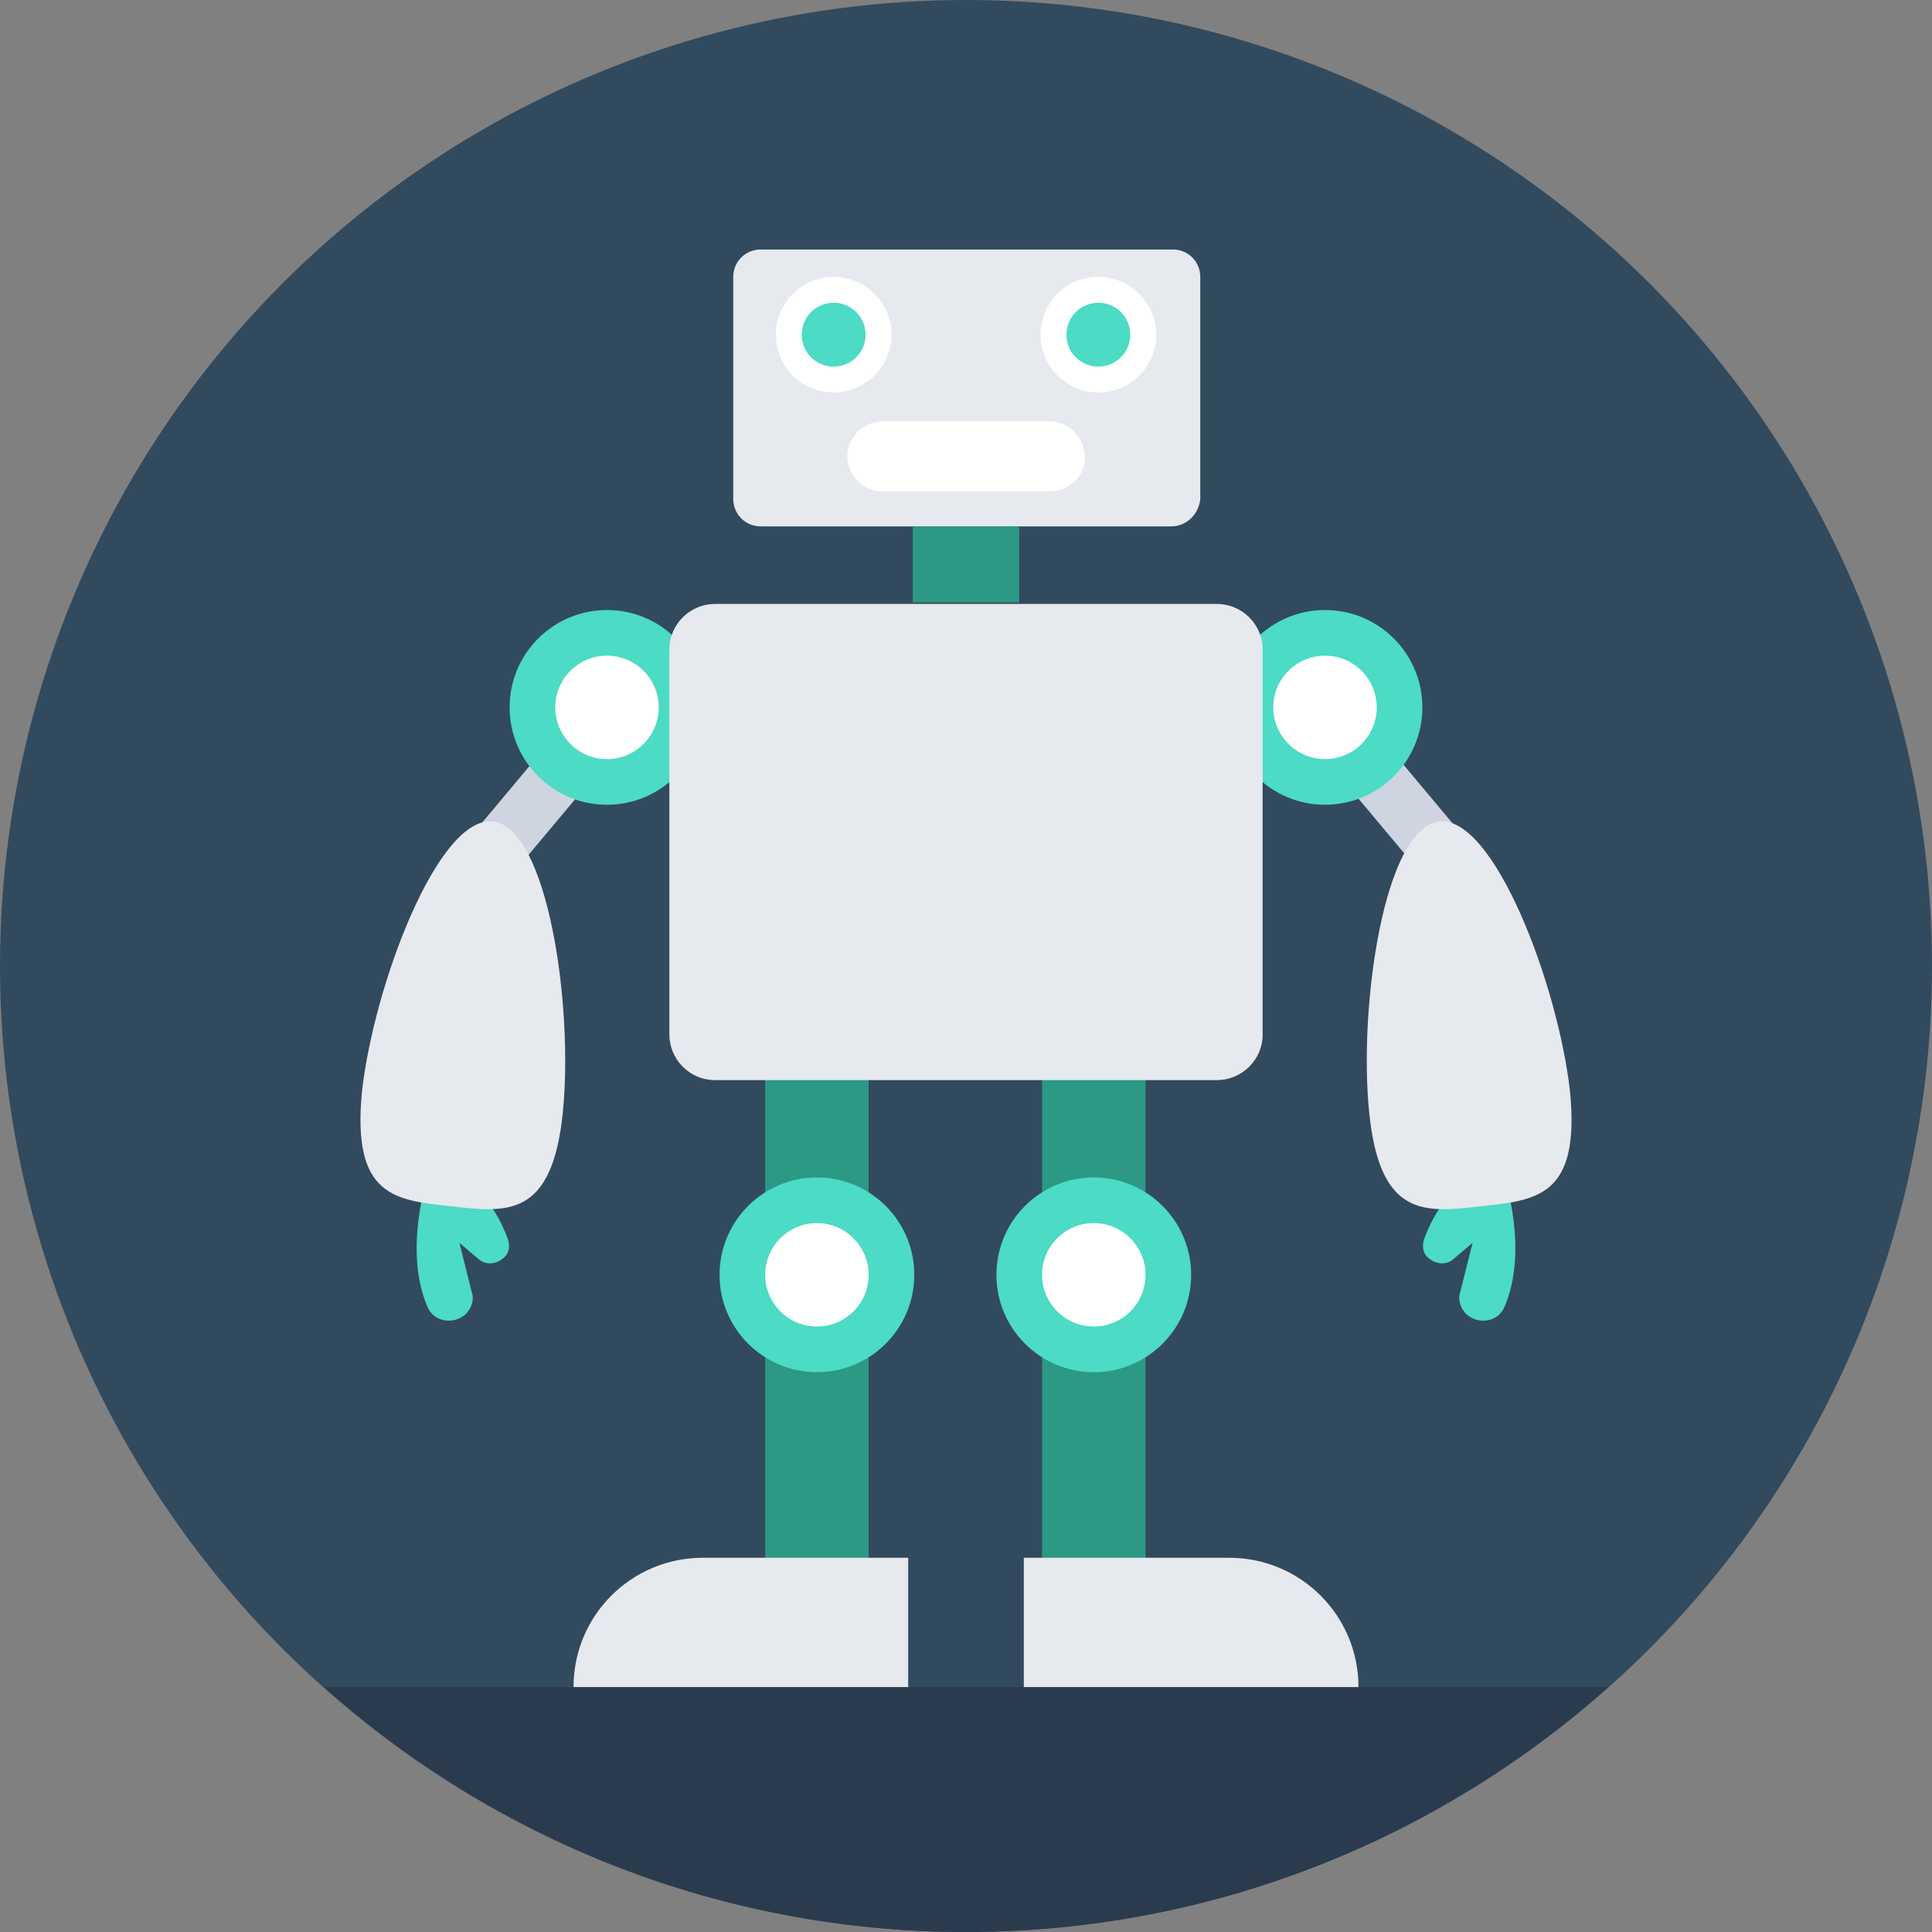 <?xml version="1.0" encoding="iso-8859-1"?>
<!-- Generator: Adobe Illustrator 19.0.0, SVG Export Plug-In . SVG Version: 6.00 Build 0)  -->
<svg xmlns="http://www.w3.org/2000/svg" xmlns:xlink="http://www.w3.org/1999/xlink" version="1.1" id="Layer_1" x="0px" y="0px" viewBox="0 0 508 508" style="enable-background:new 0 0 508 508;" xml:space="preserve">
<rect x="0" y="0" width="508" height="508" fill="#808080" stroke="none"/>
<circle style="fill:#324A5E;" cx="254" cy="254" r="254"/>
<path style="fill:#4CDBC4;" d="M395.6,309.6c0,0,6.4,19.2,0,34c-1.6,4-6.8,4.8-10,2l0,0c-1.6-1.6-2.4-4-1.6-6l3.2-12.8l-5.2,4.4  c-2,1.6-4.8,1.2-6.8-0.8l0,0c-1.2-1.2-1.2-3.2-0.8-4.4C376.4,320.4,382.4,307.2,395.6,309.6z"/>
<rect x="356.721" y="180.646" transform="matrix(0.767 -0.642 0.642 0.767 -47.858 281.965)" style="fill:#CED5E0;" width="14.8" height="52.4"/>
<path style="fill:#E6E9EE;" d="M412.8,286.8c2.8,28-8.8,28.8-23.6,30.4c-14.4,1.6-26.4,3.2-29.2-24.8c-2.8-28,4-74.8,18.4-76.4  C392.8,214.4,409.6,258.8,412.8,286.8z"/>
<circle style="fill:#4CDBC4;" cx="348.4" cy="186" r="25.6"/>
<circle style="fill:#FFFFFF;" cx="348.4" cy="186" r="13.6"/>
<path style="fill:#4CDBC4;" d="M112.4,309.6c0,0-6.4,19.2,0,34c1.6,4,6.8,4.8,10,2l0,0c1.6-1.6,2.4-4,1.6-6l-3.2-12.8l5.2,4.4  c2,1.6,4.8,1.2,6.8-0.8l0,0c1.2-1.2,1.2-3.2,0.8-4.4C131.6,320.4,125.6,307.2,112.4,309.6z"/>
<rect x="136.749" y="180.935" transform="matrix(-0.767 -0.642 0.642 -0.767 121.723 458.493)" style="fill:#CED5E0;" width="14.8" height="52.4"/>
<path style="fill:#E6E9EE;" d="M95.2,286.8c-2.8,28,8.8,28.8,23.6,30.4c14.4,1.6,26.4,3.2,29.2-24.8s-4-74.8-18.4-76.4  C115.2,214.4,98.4,258.8,95.2,286.8z"/>
<circle style="fill:#4CDBC4;" cx="159.6" cy="186" r="25.6"/>
<circle style="fill:#FFFFFF;" cx="159.6" cy="186" r="13.6"/>
<rect x="274" y="271.2" style="fill:#2C9984;" width="27.2" height="164"/>
<circle style="fill:#4CDBC4;" cx="287.6" cy="335.2" r="25.6"/>
<circle style="fill:#FFFFFF;" cx="287.6" cy="335.2" r="13.6"/>
<rect x="201.2" y="271.2" style="fill:#2C9984;" width="27.2" height="164"/>
<circle style="fill:#4CDBC4;" cx="214.8" cy="335.2" r="25.6"/>
<circle style="fill:#FFFFFF;" cx="214.8" cy="335.2" r="13.6"/>
<path style="fill:#2B3B4E;" d="M85.2,443.6c44.8,40,104,64.4,168.8,64.4s124-24.4,168.8-64.4H85.2z"/>
<g>
	<path style="fill:#E6E9EE;" d="M269.2,443.6h88c0-18.8-15.2-34-34-34h-54V443.6z"/>
	<path style="fill:#E6E9EE;" d="M238.8,443.6h-88c0-18.8,15.2-34,34-34h54V443.6z"/>
	<path style="fill:#E6E9EE;" d="M308,138.4H200c-4,0-7.2-3.2-7.2-7.2V72.8c0-4,3.2-7.2,7.2-7.2h108.4c4,0,7.2,3.2,7.2,7.2v58.4   C315.2,135.2,312,138.4,308,138.4z"/>
</g>
<circle style="fill:#FFFFFF;" cx="288.8" cy="88" r="15.2"/>
<circle style="fill:#4CDBC4;" cx="288.8" cy="88" r="8.4"/>
<circle style="fill:#FFFFFF;" cx="219.2" cy="88" r="15.2"/>
<circle style="fill:#4CDBC4;" cx="219.2" cy="88" r="8.4"/>
<rect x="240" y="138.4" style="fill:#2C9984;" width="28" height="20"/>
<path style="fill:#E6E9EE;" d="M320,158.8H188c-6.4,0-12,5.2-12,12V272c0,6.4,5.2,12,12,12h132c6.4,0,12-5.2,12-12V170.8  C332,164,326.4,158.8,320,158.8z"/>
<path style="fill:#FFFFFF;" d="M276,129.2h-44c-5.2,0-9.2-4.4-9.2-9.2l0,0c0-5.2,4.4-9.2,9.2-9.2h44c5.2,0,9.2,4.4,9.2,9.2l0,0  C285.6,124.8,281.2,129.2,276,129.2z"/>
<g>
</g>
<g>
</g>
<g>
</g>
<g>
</g>
<g>
</g>
<g>
</g>
<g>
</g>
<g>
</g>
<g>
</g>
<g>
</g>
<g>
</g>
<g>
</g>
<g>
</g>
<g>
</g>
<g>
</g>
</svg>
